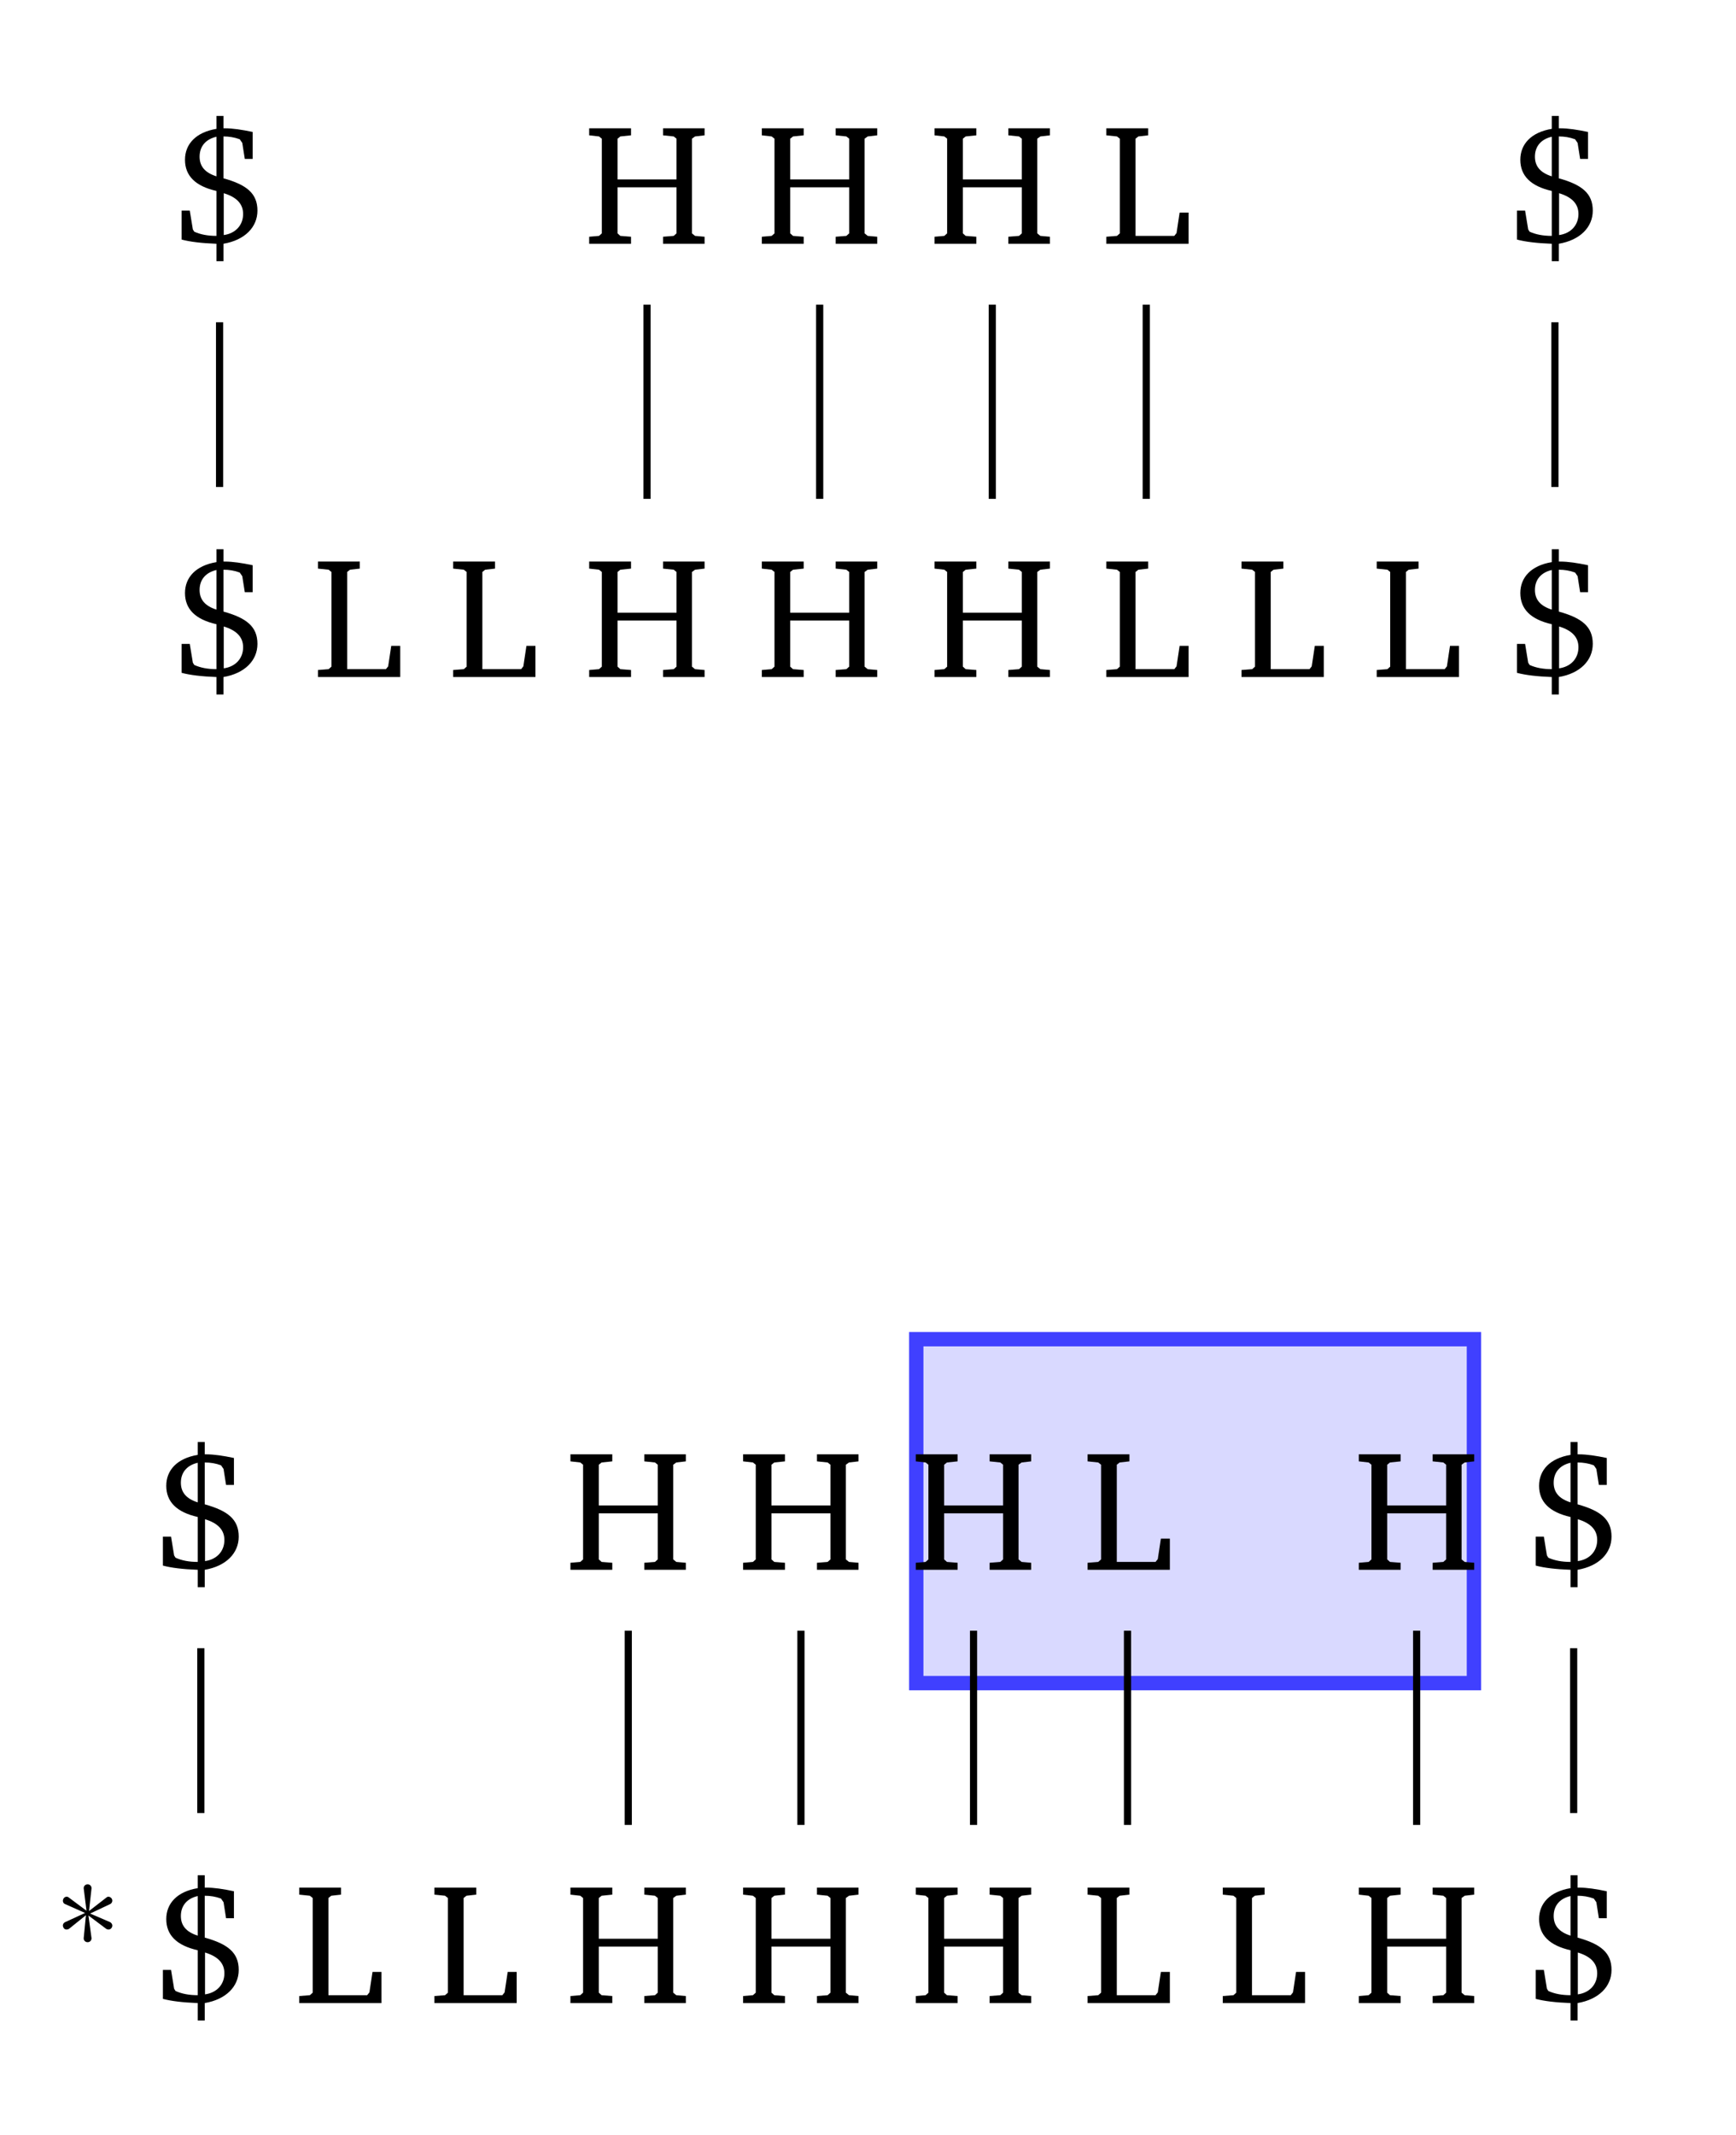 <?xml version="1.0" encoding="UTF-8"?>
<svg xmlns="http://www.w3.org/2000/svg" xmlns:xlink="http://www.w3.org/1999/xlink" width="193.208pt" height="237.518pt" viewBox="0 0 96.604 118.759" version="1.1">
<defs>
<g>
<symbol overflow="visible" id="glyph0-0">
<path style="stroke:none;" d=""/>
</symbol>
<symbol overflow="visible" id="glyph0-1">
<path style="stroke:none;" d="M 2.484 -7.109 L 2.484 -6.391 C 1.344 -6.203 0.734 -5.547 0.734 -4.672 C 0.734 -3.781 1.312 -3.203 2.484 -2.938 L 2.484 -0.438 C 2 -0.438 1.594 -0.516 1.25 -0.672 L 1.172 -0.797 L 1 -1.844 L 0.547 -1.844 L 0.547 -0.234 C 1.016 -0.109 1.656 -0.031 2.484 0 L 2.484 0.969 L 2.875 0.969 L 2.875 0 C 4.062 -0.203 4.766 -0.922 4.766 -1.844 C 4.766 -2.797 4.172 -3.281 2.875 -3.641 L 2.875 -5.969 C 3.188 -5.969 3.484 -5.922 3.781 -5.812 L 3.922 -5.609 L 4.062 -4.719 L 4.5 -4.719 L 4.5 -6.219 C 3.906 -6.344 3.391 -6.422 2.953 -6.422 C 2.922 -6.422 2.906 -6.422 2.875 -6.422 L 2.875 -7.109 Z M 2.484 -5.953 L 2.484 -3.75 C 1.844 -3.953 1.547 -4.312 1.547 -4.844 C 1.547 -5.406 1.875 -5.812 2.484 -5.953 Z M 2.891 -2.812 C 3.609 -2.594 3.969 -2.219 3.969 -1.656 C 3.969 -1.047 3.562 -0.578 2.891 -0.484 Z M 2.891 -2.812 "/>
</symbol>
<symbol overflow="visible" id="glyph0-2">
<path style="stroke:none;" d="M 0.312 -6.422 L 0.312 -6.031 L 0.859 -5.969 L 1.016 -5.844 L 1.016 -0.578 L 0.859 -0.438 L 0.312 -0.391 L 0.312 0 L 2.641 0 L 2.641 -0.391 L 2.047 -0.438 L 1.891 -0.578 L 1.891 -3.141 L 5.172 -3.141 L 5.172 -0.578 L 5.016 -0.438 L 4.422 -0.391 L 4.422 0 L 6.734 0 L 6.734 -0.391 L 6.203 -0.438 L 6.031 -0.578 L 6.031 -5.844 L 6.203 -5.969 L 6.734 -6.031 L 6.734 -6.422 L 4.422 -6.422 L 4.422 -6.031 L 5.016 -5.969 L 5.172 -5.844 L 5.172 -3.578 L 1.891 -3.578 L 1.891 -5.844 L 2.047 -5.969 L 2.641 -6.031 L 2.641 -6.422 Z M 0.312 -6.422 "/>
</symbol>
<symbol overflow="visible" id="glyph0-3">
<path style="stroke:none;" d="M 0.266 0 L 4.844 0 L 4.844 -1.734 L 4.344 -1.734 L 4.172 -0.594 L 4.047 -0.438 L 1.891 -0.438 L 1.891 -5.844 L 2.047 -5.969 L 2.594 -6.031 L 2.594 -6.422 L 0.266 -6.422 L 0.266 -6.031 L 0.859 -5.969 L 1.016 -5.844 L 1.016 -0.578 L 0.859 -0.438 L 0.266 -0.391 Z M 0.266 0 "/>
</symbol>
<symbol overflow="visible" id="glyph1-0">
<path style="stroke:none;" d=""/>
</symbol>
<symbol overflow="visible" id="glyph1-1">
<path style="stroke:none;" d="M 1.547 -1.641 L 0.422 -1.125 C 0.344 -1.078 0.312 -1.016 0.312 -0.938 C 0.312 -0.891 0.328 -0.859 0.344 -0.828 C 0.375 -0.75 0.453 -0.719 0.516 -0.719 C 0.562 -0.719 0.609 -0.734 0.641 -0.75 L 1.594 -1.516 L 1.469 -0.234 C 1.469 -0.109 1.562 -0.016 1.688 -0.016 C 1.812 -0.016 1.906 -0.109 1.906 -0.234 L 1.734 -1.5 L 2.734 -0.75 C 2.766 -0.734 2.812 -0.719 2.844 -0.719 C 2.922 -0.719 2.984 -0.75 3.031 -0.828 C 3.047 -0.859 3.062 -0.891 3.062 -0.938 C 3.062 -1.016 3.016 -1.078 2.953 -1.125 L 1.828 -1.609 L 2.953 -2.141 C 3.016 -2.172 3.062 -2.25 3.062 -2.328 C 3.062 -2.359 3.047 -2.406 3.031 -2.438 C 2.984 -2.5 2.922 -2.547 2.844 -2.547 C 2.812 -2.547 2.766 -2.531 2.734 -2.5 L 1.766 -1.75 L 1.906 -3.016 C 1.906 -3.141 1.812 -3.234 1.688 -3.234 C 1.562 -3.234 1.469 -3.141 1.469 -3.016 L 1.625 -1.766 L 0.641 -2.5 C 0.609 -2.531 0.562 -2.547 0.516 -2.547 C 0.453 -2.547 0.375 -2.5 0.344 -2.438 C 0.328 -2.406 0.312 -2.359 0.312 -2.328 C 0.312 -2.25 0.344 -2.172 0.422 -2.141 Z M 1.547 -1.641 "/>
</symbol>
</g>
</defs>
<g id="surface1">
<path style="fill-rule:nonzero;fill:rgb(84.999%,84.999%,100%);fill-opacity:1;stroke-width:0.797;stroke-linecap:butt;stroke-linejoin:miter;stroke:rgb(25%,25%,100%);stroke-opacity:1;stroke-miterlimit:10;" d="M 1.615 -71.11 L 32.647 -71.11 L 32.647 -51.981 L 1.615 -51.981 Z M 1.615 -71.11 " transform="matrix(1,0,0,-1,49.373,22.503)"/>
<g style="fill:rgb(0%,0%,0%);fill-opacity:1;">
  <use xlink:href="#glyph0-1" x="9.56" y="13.558"/>
</g>
<g style="fill:rgb(0%,0%,0%);fill-opacity:1;">
  <use xlink:href="#glyph0-2" x="32.474" y="13.558"/>
</g>
<g style="fill:rgb(0%,0%,0%);fill-opacity:1;">
  <use xlink:href="#glyph0-2" x="42.082" y="13.558"/>
</g>
<g style="fill:rgb(0%,0%,0%);fill-opacity:1;">
  <use xlink:href="#glyph0-2" x="51.69" y="13.558"/>
</g>
<g style="fill:rgb(0%,0%,0%);fill-opacity:1;">
  <use xlink:href="#glyph0-3" x="61.299" y="13.558"/>
</g>
<g style="fill:rgb(0%,0%,0%);fill-opacity:1;">
  <use xlink:href="#glyph0-1" x="83.868" y="13.558"/>
</g>
<g style="fill:rgb(0%,0%,0%);fill-opacity:1;">
  <use xlink:href="#glyph0-1" x="9.56" y="37.656"/>
</g>
<g style="fill:rgb(0%,0%,0%);fill-opacity:1;">
  <use xlink:href="#glyph0-3" x="17.428" y="37.656"/>
</g>
<g style="fill:rgb(0%,0%,0%);fill-opacity:1;">
  <use xlink:href="#glyph0-3" x="24.951" y="37.656"/>
</g>
<g style="fill:rgb(0%,0%,0%);fill-opacity:1;">
  <use xlink:href="#glyph0-2" x="32.474" y="37.656"/>
</g>
<g style="fill:rgb(0%,0%,0%);fill-opacity:1;">
  <use xlink:href="#glyph0-2" x="42.082" y="37.656"/>
</g>
<g style="fill:rgb(0%,0%,0%);fill-opacity:1;">
  <use xlink:href="#glyph0-2" x="51.69" y="37.656"/>
</g>
<g style="fill:rgb(0%,0%,0%);fill-opacity:1;">
  <use xlink:href="#glyph0-3" x="61.299" y="37.656"/>
</g>
<g style="fill:rgb(0%,0%,0%);fill-opacity:1;">
  <use xlink:href="#glyph0-3" x="68.822" y="37.656"/>
</g>
<g style="fill:rgb(0%,0%,0%);fill-opacity:1;">
  <use xlink:href="#glyph0-3" x="76.345" y="37.656"/>
</g>
<g style="fill:rgb(0%,0%,0%);fill-opacity:1;">
  <use xlink:href="#glyph0-1" x="83.868" y="37.656"/>
</g>
<g style="fill:rgb(0%,0%,0%);fill-opacity:1;">
  <use xlink:href="#glyph0-1" x="8.518" y="87.31"/>
</g>
<g style="fill:rgb(0%,0%,0%);fill-opacity:1;">
  <use xlink:href="#glyph0-2" x="31.431" y="87.31"/>
</g>
<g style="fill:rgb(0%,0%,0%);fill-opacity:1;">
  <use xlink:href="#glyph0-2" x="41.04" y="87.31"/>
</g>
<g style="fill:rgb(0%,0%,0%);fill-opacity:1;">
  <use xlink:href="#glyph0-2" x="50.648" y="87.31"/>
</g>
<g style="fill:rgb(0%,0%,0%);fill-opacity:1;">
  <use xlink:href="#glyph0-3" x="60.256" y="87.31"/>
</g>
<g style="fill:rgb(0%,0%,0%);fill-opacity:1;">
  <use xlink:href="#glyph0-2" x="75.302" y="87.31"/>
</g>
<g style="fill:rgb(0%,0%,0%);fill-opacity:1;">
  <use xlink:href="#glyph0-1" x="84.911" y="87.31"/>
</g>
<g style="fill:rgb(0%,0%,0%);fill-opacity:1;">
  <use xlink:href="#glyph0-1" x="8.518" y="111.408"/>
</g>
<g style="fill:rgb(0%,0%,0%);fill-opacity:1;">
  <use xlink:href="#glyph0-3" x="16.385" y="111.408"/>
</g>
<g style="fill:rgb(0%,0%,0%);fill-opacity:1;">
  <use xlink:href="#glyph0-3" x="23.908" y="111.408"/>
</g>
<g style="fill:rgb(0%,0%,0%);fill-opacity:1;">
  <use xlink:href="#glyph0-2" x="31.431" y="111.408"/>
</g>
<g style="fill:rgb(0%,0%,0%);fill-opacity:1;">
  <use xlink:href="#glyph0-2" x="41.04" y="111.408"/>
</g>
<g style="fill:rgb(0%,0%,0%);fill-opacity:1;">
  <use xlink:href="#glyph0-2" x="50.648" y="111.408"/>
</g>
<g style="fill:rgb(0%,0%,0%);fill-opacity:1;">
  <use xlink:href="#glyph0-3" x="60.256" y="111.408"/>
</g>
<g style="fill:rgb(0%,0%,0%);fill-opacity:1;">
  <use xlink:href="#glyph0-3" x="67.779" y="111.408"/>
</g>
<g style="fill:rgb(0%,0%,0%);fill-opacity:1;">
  <use xlink:href="#glyph0-2" x="75.302" y="111.408"/>
</g>
<g style="fill:rgb(0%,0%,0%);fill-opacity:1;">
  <use xlink:href="#glyph0-1" x="84.911" y="111.408"/>
</g>
<g style="fill:rgb(0%,0%,0%);fill-opacity:1;">
  <use xlink:href="#glyph1-1" x="3.188" y="108.038"/>
</g>
<path style="fill:none;stroke-width:0.399;stroke-linecap:butt;stroke-linejoin:miter;stroke:rgb(0%,0%,0%);stroke-opacity:1;stroke-miterlimit:10;" d="M -38.197 -69.169 L -38.197 -78.337 " transform="matrix(1,0,0,-1,49.373,22.503)"/>
<path style="fill:none;stroke-width:0.399;stroke-linecap:butt;stroke-linejoin:miter;stroke:rgb(0%,0%,0%);stroke-opacity:1;stroke-miterlimit:10;" d="M -14.412 -68.196 L -14.412 -78.997 " transform="matrix(1,0,0,-1,49.373,22.503)"/>
<path style="fill:none;stroke-width:0.399;stroke-linecap:butt;stroke-linejoin:miter;stroke:rgb(0%,0%,0%);stroke-opacity:1;stroke-miterlimit:10;" d="M -4.803 -68.196 L -4.803 -78.997 " transform="matrix(1,0,0,-1,49.373,22.503)"/>
<path style="fill:none;stroke-width:0.399;stroke-linecap:butt;stroke-linejoin:miter;stroke:rgb(0%,0%,0%);stroke-opacity:1;stroke-miterlimit:10;" d="M 4.803 -68.196 L 4.803 -78.997 " transform="matrix(1,0,0,-1,49.373,22.503)"/>
<path style="fill:none;stroke-width:0.399;stroke-linecap:butt;stroke-linejoin:miter;stroke:rgb(0%,0%,0%);stroke-opacity:1;stroke-miterlimit:10;" d="M 13.369 -68.196 L 13.369 -78.997 " transform="matrix(1,0,0,-1,49.373,22.503)"/>
<path style="fill:none;stroke-width:0.399;stroke-linecap:butt;stroke-linejoin:miter;stroke:rgb(0%,0%,0%);stroke-opacity:1;stroke-miterlimit:10;" d="M 38.197 -69.169 L 38.197 -78.337 " transform="matrix(1,0,0,-1,49.373,22.503)"/>
<path style="fill:none;stroke-width:0.399;stroke-linecap:butt;stroke-linejoin:miter;stroke:rgb(0%,0%,0%);stroke-opacity:1;stroke-miterlimit:10;" d="M -37.154 4.581 L -37.154 -4.583 " transform="matrix(1,0,0,-1,49.373,22.503)"/>
<path style="fill:none;stroke-width:0.399;stroke-linecap:butt;stroke-linejoin:miter;stroke:rgb(0%,0%,0%);stroke-opacity:1;stroke-miterlimit:10;" d="M -13.369 5.558 L -13.369 -5.243 " transform="matrix(1,0,0,-1,49.373,22.503)"/>
<path style="fill:none;stroke-width:0.399;stroke-linecap:butt;stroke-linejoin:miter;stroke:rgb(0%,0%,0%);stroke-opacity:1;stroke-miterlimit:10;" d="M -3.76 5.558 L -3.76 -5.243 " transform="matrix(1,0,0,-1,49.373,22.503)"/>
<path style="fill:none;stroke-width:0.399;stroke-linecap:butt;stroke-linejoin:miter;stroke:rgb(0%,0%,0%);stroke-opacity:1;stroke-miterlimit:10;" d="M 5.846 5.558 L 5.846 -5.243 " transform="matrix(1,0,0,-1,49.373,22.503)"/>
<path style="fill:none;stroke-width:0.399;stroke-linecap:butt;stroke-linejoin:miter;stroke:rgb(0%,0%,0%);stroke-opacity:1;stroke-miterlimit:10;" d="M 14.412 5.558 L 14.412 -5.243 " transform="matrix(1,0,0,-1,49.373,22.503)"/>
<path style="fill:none;stroke-width:0.399;stroke-linecap:butt;stroke-linejoin:miter;stroke:rgb(0%,0%,0%);stroke-opacity:1;stroke-miterlimit:10;" d="M 37.154 4.581 L 37.154 -4.583 " transform="matrix(1,0,0,-1,49.373,22.503)"/>
<path style="fill:none;stroke-width:0.399;stroke-linecap:butt;stroke-linejoin:miter;stroke:rgb(0%,0%,0%);stroke-opacity:1;stroke-miterlimit:10;" d="M 29.459 -68.196 L 29.459 -78.997 " transform="matrix(1,0,0,-1,49.373,22.503)"/>
</g>
</svg>
